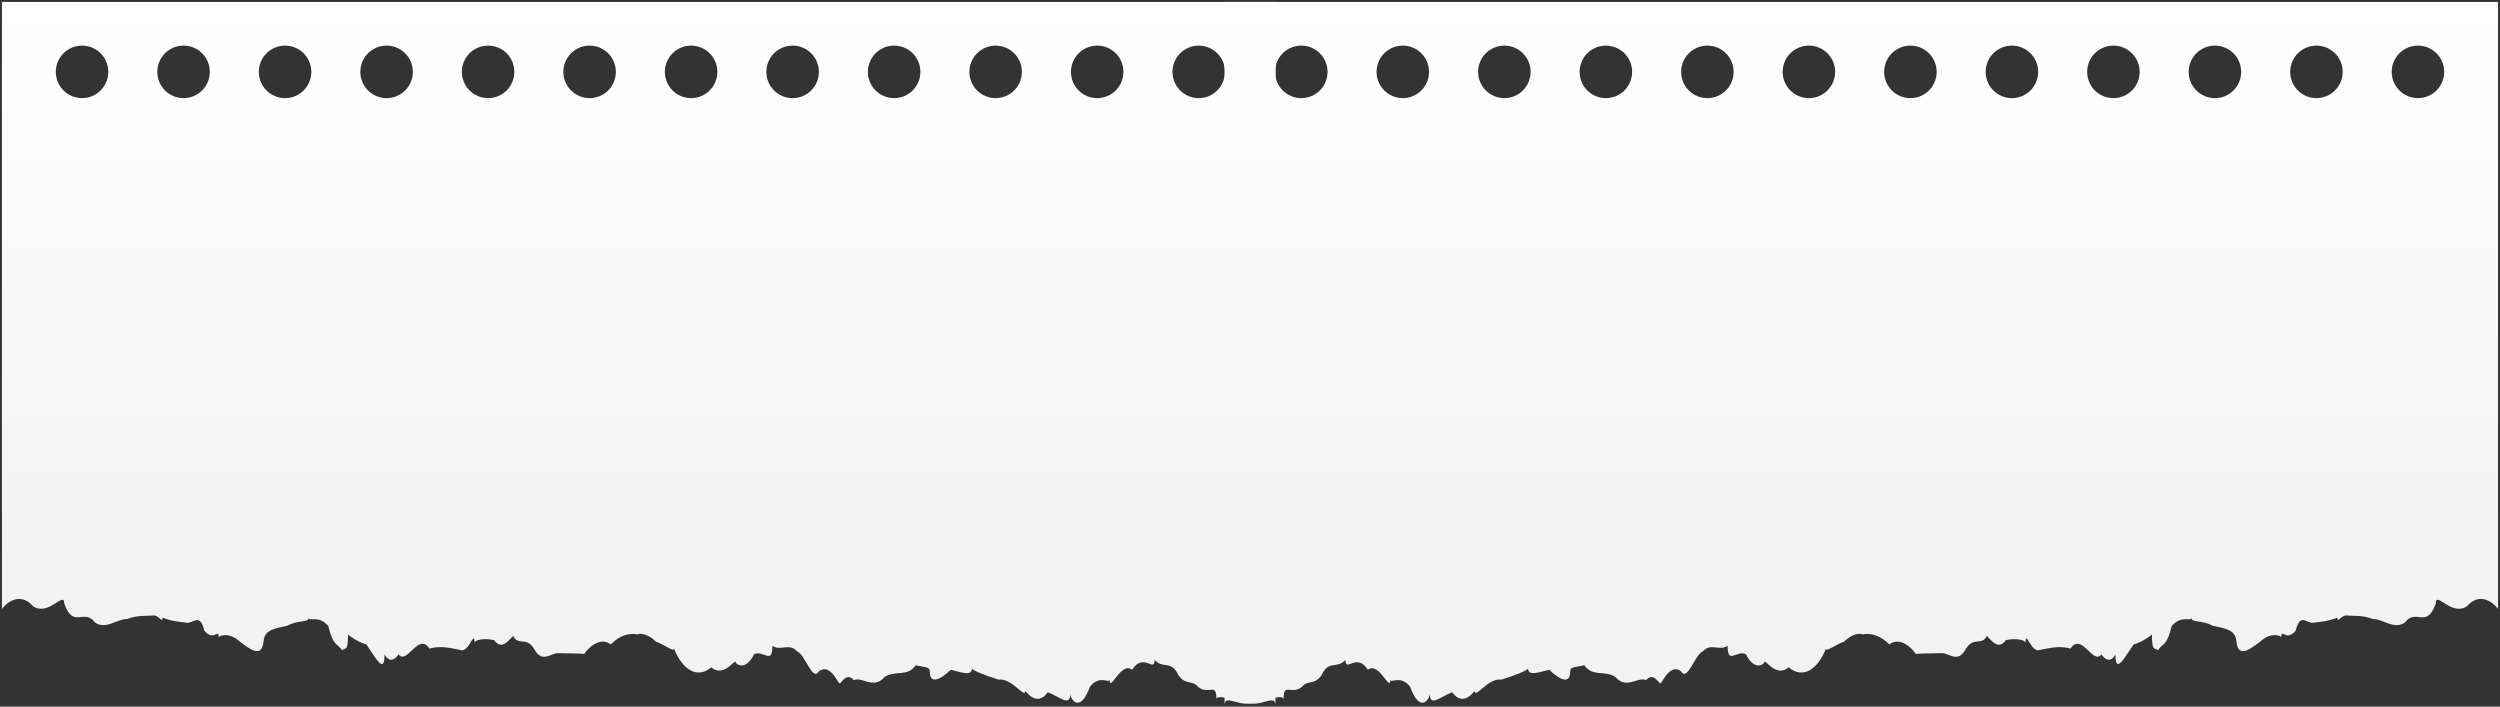 <svg width="1171" height="331" viewBox="0 0 1171 331" fill="none" xmlns="http://www.w3.org/2000/svg">
<rect x="0" y="0" width="1171" height="331" fill="#333333" stroke="none"/>
<path d="M0.917 14.088V228.05C0.917 232.397 0.917 236.243 0.917 238.483C0.917 238.272 2.734 235.875 5.472 234.557C8.21 233.24 11.869 233.003 15.503 237.166C22.795 242.013 30.088 229.736 30.088 235.848C34.353 248.047 39.382 237.824 44.515 244.753C49.649 248.31 54.862 242.988 59.548 243.12C64.234 241.302 68.394 241.724 71.369 241.486C74.344 240.88 76.161 245.517 76.161 242.461C80.426 244.226 84.217 244.411 87.482 244.859C90.746 245.28 93.51 239.932 95.722 248.574C100.171 253.975 102.462 247.151 102.462 251.709C102.462 250.971 107.411 248.943 112.493 253.843C117.6 257.663 122.866 261.642 123.524 253.026C124.182 247.889 129.447 247.441 134.555 246.282C139.662 243.41 144.586 245.017 144.586 242.488C144.586 244.648 149.193 240.96 153.8 246.44C156.117 256.346 158.407 254.554 160.145 257.742C161.883 256.372 163.015 258.533 163.015 250.392C163.015 250.444 167.28 253.896 171.571 255.002C175.836 260.983 180.128 269.651 180.128 259.613C180.128 259.797 182.76 265.251 186.709 259.692C190.658 264.856 195.924 249.074 201.189 256.978C206.455 255.397 211.72 256.899 215.669 257.637C219.619 259.139 222.251 247.625 222.251 254.344C222.251 252.868 226.859 251.946 231.466 253.026C236.073 259.639 240.68 248.547 240.68 251.709C243.313 255.477 246.683 251.366 250.264 257.242C253.844 263.776 257.635 259.402 261.084 259.112C267.982 259.27 273.59 259.191 273.59 259.613C273.59 259.323 279.856 250.471 286.095 255.002C292.361 248.547 298.601 250.286 298.601 250.392C298.601 249.891 302.866 249.285 307.157 253.685C311.422 255.187 315.713 258.744 315.713 256.978C317.688 262.037 320.479 265.594 323.559 267.227C326.639 268.834 330.009 268.492 333.142 265.725C339.408 271.074 344.673 260.746 344.673 263.591C344.673 263.96 348.939 267.965 353.23 259.639C357.495 257.373 361.786 264.935 361.786 255.687C365.735 258.322 369.684 254.08 373.397 258.296C377.109 259.639 380.558 272.576 383.506 267.701C389.43 262.959 393.379 275.842 393.379 272.813C393.379 274.92 396.012 267.28 399.961 271.732C403.91 269.941 409.176 276.396 414.441 270.178C419.706 267.016 424.972 270.362 428.921 264.777C432.87 265.725 435.503 265.383 435.503 267.543C435.503 274.025 440.452 271.574 445.376 266.885C450.325 268.07 455.248 270.073 455.248 266.226C455.248 267.122 461.514 269.598 467.754 271.495C474.02 270.6 480.259 280.848 480.259 276.765C480.259 276.659 485.525 284.748 490.79 277.423C496.056 279.294 501.321 284.669 501.321 278.082C501.321 280.822 505.929 287.593 510.536 274.789C515.143 269.019 519.75 273.577 519.75 271.495C519.75 277.898 525.016 262.801 530.281 266.885C535.547 258.585 540.812 268.465 540.812 262.274C544.761 266.727 548.553 262.063 552.001 269.467C555.45 274.341 558.583 271.495 561.216 274.973C566.481 278.872 569.772 272.523 569.772 280.743C569.772 278.424 576.67 280.559 583.594 282.192C590.492 284.774 597.416 277.792 597.416 283.641C597.416 282.403 597.416 278.556 597.416 273.629V14.088H0.917ZM582.962 73.21H20.873V17.224H582.962V73.21Z" fill="white"/>
<path d="M0.917 0.915V274.876C0.917 279.224 0.917 283.07 0.917 285.31C0.917 285.099 2.734 282.701 5.472 281.384C8.21 280.067 11.869 279.829 15.503 283.992C22.795 288.84 30.088 276.562 30.088 282.675C34.353 294.873 39.382 284.651 44.515 291.58C49.649 295.137 54.862 289.815 59.548 289.947C64.234 288.129 68.394 288.55 71.369 288.313C74.344 287.707 76.161 292.344 76.161 289.288C80.426 291.053 84.217 291.238 87.482 291.685C90.746 292.107 93.51 286.759 95.722 295.4C100.171 300.801 102.462 293.978 102.462 298.536C102.462 297.798 107.411 295.769 112.493 300.67C117.6 304.49 122.866 308.468 123.524 299.853C124.182 294.715 129.447 294.267 134.555 293.108C139.662 290.236 144.586 291.844 144.586 289.314C144.586 291.475 149.193 287.786 153.8 293.266C156.117 303.173 158.407 301.381 160.145 304.569C161.883 303.199 163.015 305.359 163.015 297.218C163.015 297.271 167.28 300.722 171.571 301.829C175.836 307.81 180.128 316.478 180.128 306.44C180.128 306.624 182.76 312.078 186.709 306.519C190.658 311.683 195.924 295.901 201.189 303.805C206.455 302.224 211.72 303.726 215.669 304.464C219.619 305.965 222.251 294.452 222.251 301.17C222.251 299.695 226.859 298.773 231.466 299.853C236.073 306.466 240.68 295.374 240.68 298.536C243.313 302.303 246.683 298.193 250.264 304.068C253.844 310.602 257.635 306.229 261.084 305.939C267.982 306.097 273.59 306.018 273.59 306.44C273.59 306.15 279.856 297.297 286.095 301.829C292.361 295.374 298.601 297.113 298.601 297.218C298.601 296.718 302.866 296.112 307.157 300.512C311.422 302.013 315.713 305.57 315.713 303.805C317.688 308.863 320.479 312.42 323.559 314.054C326.639 315.661 330.009 315.318 333.142 312.552C339.408 317.9 344.673 307.572 344.673 310.418C344.673 310.787 348.939 314.791 353.23 306.466C357.495 304.2 361.786 311.762 361.786 302.514C365.735 305.149 369.685 300.907 373.397 305.122C377.109 306.466 380.558 319.402 383.506 314.528C389.43 309.786 393.379 322.669 393.379 319.639C393.379 321.747 396.012 314.106 399.961 318.559C403.91 316.767 409.176 323.222 414.441 317.005C419.706 313.843 424.972 317.189 428.921 311.604C432.87 312.552 435.503 312.21 435.503 314.37C435.503 320.851 440.452 318.401 445.376 313.711C450.325 314.897 455.248 316.899 455.248 313.053C455.248 313.948 461.514 316.425 467.754 318.322C474.02 317.426 480.259 327.675 480.259 323.591C480.259 323.486 485.525 331.574 490.79 324.25C496.056 326.121 501.321 331.495 501.321 324.909C501.321 327.649 505.929 334.42 510.536 321.615C515.143 315.845 519.75 320.403 519.75 318.322C519.75 324.724 525.016 309.628 530.281 313.711C535.547 305.412 540.812 315.292 540.812 309.101C544.761 313.553 548.553 308.89 552.001 316.293C555.45 321.167 558.583 318.322 561.216 321.8C566.481 325.699 569.772 319.349 569.772 327.57C569.772 325.251 576.67 327.385 583.594 329.019C590.492 331.601 597.416 324.619 597.416 330.468C597.416 329.229 597.416 325.383 597.416 320.456V0.915H0.917ZM38.434 45.968C31.641 45.968 26.139 40.461 26.139 33.664C26.139 26.866 31.641 21.36 38.434 21.36C45.226 21.36 50.729 26.866 50.729 33.664C50.729 40.461 45.226 45.968 38.434 45.968ZM85.981 45.968C79.189 45.968 73.686 40.461 73.686 33.664C73.686 26.866 79.189 21.36 85.981 21.36C92.773 21.36 98.276 26.866 98.276 33.664C98.276 40.461 92.773 45.968 85.981 45.968ZM133.528 45.968C126.736 45.968 121.233 40.461 121.233 33.664C121.233 26.866 126.736 21.36 133.528 21.36C140.321 21.36 145.823 26.866 145.823 33.664C145.823 40.461 140.321 45.968 133.528 45.968ZM181.075 45.968C174.283 45.968 168.78 40.461 168.78 33.664C168.78 26.866 174.283 21.36 181.075 21.36C187.868 21.36 193.37 26.866 193.37 33.664C193.37 40.461 187.868 45.968 181.075 45.968ZM228.623 45.968C221.83 45.968 216.328 40.461 216.328 33.664C216.328 26.866 221.83 21.36 228.623 21.36C235.415 21.36 240.917 26.866 240.917 33.664C240.917 40.461 235.415 45.968 228.623 45.968ZM276.17 45.968C269.377 45.968 263.875 40.461 263.875 33.664C263.875 26.866 269.377 21.36 276.17 21.36C282.962 21.36 288.465 26.866 288.465 33.664C288.465 40.461 282.962 45.968 276.17 45.968ZM323.717 45.968C316.924 45.968 311.422 40.461 311.422 33.664C311.422 26.866 316.924 21.36 323.717 21.36C330.509 21.36 336.012 26.866 336.012 33.664C336.012 40.461 330.509 45.968 323.717 45.968ZM371.264 45.968C364.472 45.968 358.969 40.461 358.969 33.664C358.969 26.866 364.472 21.36 371.264 21.36C378.057 21.36 383.559 26.866 383.559 33.664C383.559 40.461 378.057 45.968 371.264 45.968ZM418.811 45.968C412.019 45.968 406.517 40.461 406.517 33.664C406.517 26.866 412.019 21.36 418.811 21.36C425.604 21.36 431.106 26.866 431.106 33.664C431.106 40.461 425.604 45.968 418.811 45.968ZM466.359 45.968C459.566 45.968 454.064 40.461 454.064 33.664C454.064 26.866 459.566 21.36 466.359 21.36C473.151 21.36 478.653 26.866 478.653 33.664C478.653 40.461 473.151 45.968 466.359 45.968ZM513.932 45.968C507.14 45.968 501.637 40.461 501.637 33.664C501.637 26.866 507.14 21.36 513.932 21.36C520.725 21.36 526.227 26.866 526.227 33.664C526.201 40.461 520.698 45.968 513.932 45.968ZM561.479 45.968C554.687 45.968 549.184 40.461 549.184 33.664C549.184 26.866 554.687 21.36 561.479 21.36C568.272 21.36 573.774 26.866 573.774 33.664C573.748 40.461 568.245 45.968 561.479 45.968Z" fill="url(#paint0_linear)"/>
<path d="M1170.08 0.915V274.876C1170.08 279.224 1170.08 283.07 1170.08 285.31C1170.08 285.099 1168.27 282.701 1165.53 281.384C1162.79 280.067 1159.13 279.829 1155.5 283.992C1148.2 288.84 1140.91 276.562 1140.91 282.675C1136.65 294.873 1131.62 284.651 1126.48 291.58C1121.35 295.137 1116.14 289.815 1111.45 289.947C1106.76 288.129 1102.61 288.55 1099.63 288.313C1096.66 287.707 1094.84 292.344 1094.84 289.288C1090.57 291.053 1086.78 291.238 1083.52 291.685C1080.25 292.107 1077.49 286.759 1075.28 295.4C1070.83 300.801 1068.54 293.978 1068.54 298.536C1068.54 297.798 1063.59 295.769 1058.51 300.67C1053.4 304.49 1048.13 308.468 1047.48 299.853C1046.82 294.715 1041.55 294.267 1036.44 293.108C1031.34 290.236 1026.41 291.844 1026.41 289.314C1026.41 291.475 1021.81 287.786 1017.2 293.266C1014.88 303.173 1012.59 301.381 1010.85 304.569C1009.12 303.199 1007.98 305.359 1007.98 297.218C1007.98 297.271 1003.72 300.722 999.428 301.829C995.163 307.81 990.872 316.478 990.872 306.44C990.872 306.624 988.239 312.078 984.29 306.519C980.341 311.683 975.075 295.901 969.81 303.805C964.544 302.224 959.279 303.726 955.33 304.464C951.381 305.965 948.748 294.452 948.748 301.17C948.748 299.695 944.141 298.773 939.533 299.853C934.926 306.466 930.319 295.374 930.319 298.536C927.686 302.303 924.316 298.193 920.736 304.068C917.155 310.602 913.364 306.229 909.915 305.939C903.017 306.097 897.41 306.018 897.41 306.44C897.41 306.15 891.144 297.297 884.904 301.829C878.638 295.374 872.399 297.113 872.399 297.218C872.399 296.718 868.134 296.112 863.842 300.512C859.577 302.013 855.286 305.57 855.286 303.805C853.311 308.863 850.521 312.42 847.44 314.054C844.36 315.661 840.99 315.318 837.857 312.552C831.591 317.9 826.326 307.572 826.326 310.418C826.326 310.787 822.061 314.791 817.769 306.466C813.504 304.2 809.213 311.762 809.213 302.514C805.264 305.149 801.315 300.907 797.603 305.122C793.891 306.466 790.442 319.402 787.493 314.528C781.569 309.786 777.62 322.669 777.62 319.639C777.62 321.747 774.987 314.106 771.038 318.559C767.089 316.767 761.824 323.222 756.558 317.005C751.293 313.843 746.027 317.189 742.078 311.604C738.129 312.552 735.496 312.21 735.496 314.37C735.496 320.851 730.547 318.401 725.624 313.711C720.674 314.897 715.751 316.899 715.751 313.053C715.751 313.948 709.485 316.425 703.245 318.322C696.98 317.426 690.74 327.675 690.74 323.591C690.74 323.486 685.474 331.574 680.209 324.25C674.944 326.121 669.678 331.495 669.678 324.909C669.678 327.649 665.071 334.42 660.463 321.615C655.856 315.845 651.249 320.403 651.249 318.322C651.249 324.724 645.983 309.628 640.718 313.711C635.453 305.412 630.187 315.292 630.187 309.101C626.238 313.553 622.447 308.89 618.998 316.293C615.549 321.167 612.416 318.322 609.783 321.8C604.518 325.699 601.227 319.349 601.227 327.57C601.227 325.251 594.329 327.385 587.405 329.019C580.507 331.601 573.583 324.619 573.583 330.468C573.583 329.229 573.583 325.383 573.583 320.456V0.915H1170.08ZM1132.57 45.968C1139.36 45.968 1144.86 40.461 1144.86 33.664C1144.86 26.866 1139.36 21.36 1132.57 21.36C1125.77 21.36 1120.27 26.866 1120.27 33.664C1120.27 40.461 1125.77 45.968 1132.57 45.968ZM1085.02 45.968C1091.81 45.968 1097.31 40.461 1097.31 33.664C1097.31 26.866 1091.81 21.36 1085.02 21.36C1078.23 21.36 1072.72 26.866 1072.72 33.664C1072.72 40.461 1078.23 45.968 1085.02 45.968ZM1037.47 45.968C1044.26 45.968 1049.77 40.461 1049.77 33.664C1049.77 26.866 1044.26 21.36 1037.47 21.36C1030.68 21.36 1025.18 26.866 1025.18 33.664C1025.18 40.461 1030.68 45.968 1037.47 45.968ZM989.924 45.968C996.716 45.968 1002.22 40.461 1002.22 33.664C1002.22 26.866 996.716 21.36 989.924 21.36C983.131 21.36 977.629 26.866 977.629 33.664C977.629 40.461 983.131 45.968 989.924 45.968ZM942.377 45.968C949.169 45.968 954.672 40.461 954.672 33.664C954.672 26.866 949.169 21.36 942.377 21.36C935.584 21.36 930.082 26.866 930.082 33.664C930.082 40.461 935.584 45.968 942.377 45.968ZM894.83 45.968C901.622 45.968 907.124 40.461 907.124 33.664C907.124 26.866 901.622 21.36 894.83 21.36C888.037 21.36 882.535 26.866 882.535 33.664C882.535 40.461 888.037 45.968 894.83 45.968ZM847.282 45.968C854.075 45.968 859.577 40.461 859.577 33.664C859.577 26.866 854.075 21.36 847.282 21.36C840.49 21.36 834.987 26.866 834.987 33.664C834.987 40.461 840.49 45.968 847.282 45.968ZM799.735 45.968C806.528 45.968 812.03 40.461 812.03 33.664C812.03 26.866 806.528 21.36 799.735 21.36C792.943 21.36 787.44 26.866 787.44 33.664C787.44 40.461 792.943 45.968 799.735 45.968ZM752.188 45.968C758.98 45.968 764.483 40.461 764.483 33.664C764.483 26.866 758.98 21.36 752.188 21.36C745.396 21.36 739.893 26.866 739.893 33.664C739.893 40.461 745.396 45.968 752.188 45.968ZM704.641 45.968C711.433 45.968 716.936 40.461 716.936 33.664C716.936 26.866 711.433 21.36 704.641 21.36C697.848 21.36 692.346 26.866 692.346 33.664C692.346 40.461 697.848 45.968 704.641 45.968ZM657.067 45.968C663.86 45.968 669.362 40.461 669.362 33.664C669.362 26.866 663.86 21.36 657.067 21.36C650.275 21.36 644.772 26.866 644.772 33.664C644.799 40.461 650.301 45.968 657.067 45.968ZM609.52 45.968C616.312 45.968 621.815 40.461 621.815 33.664C621.815 26.866 616.312 21.36 609.52 21.36C602.728 21.36 597.225 26.866 597.225 33.664C597.251 40.461 602.754 45.968 609.52 45.968Z" fill="url(#paint1_linear)"/>
<defs>
<linearGradient id="paint0_linear" x1="299.173" y1="270.376" x2="299.173" y2="0.924" gradientUnits="userSpaceOnUse">
<stop stop-color="#F2F2F2"/>
<stop offset="1" stop-color="white"/>
</linearGradient>
<linearGradient id="paint1_linear" x1="871.826" y1="270.376" x2="871.826" y2="0.924" gradientUnits="userSpaceOnUse">
<stop stop-color="#F2F2F2"/>
<stop offset="1" stop-color="white"/>
</linearGradient>
</defs>
</svg>
